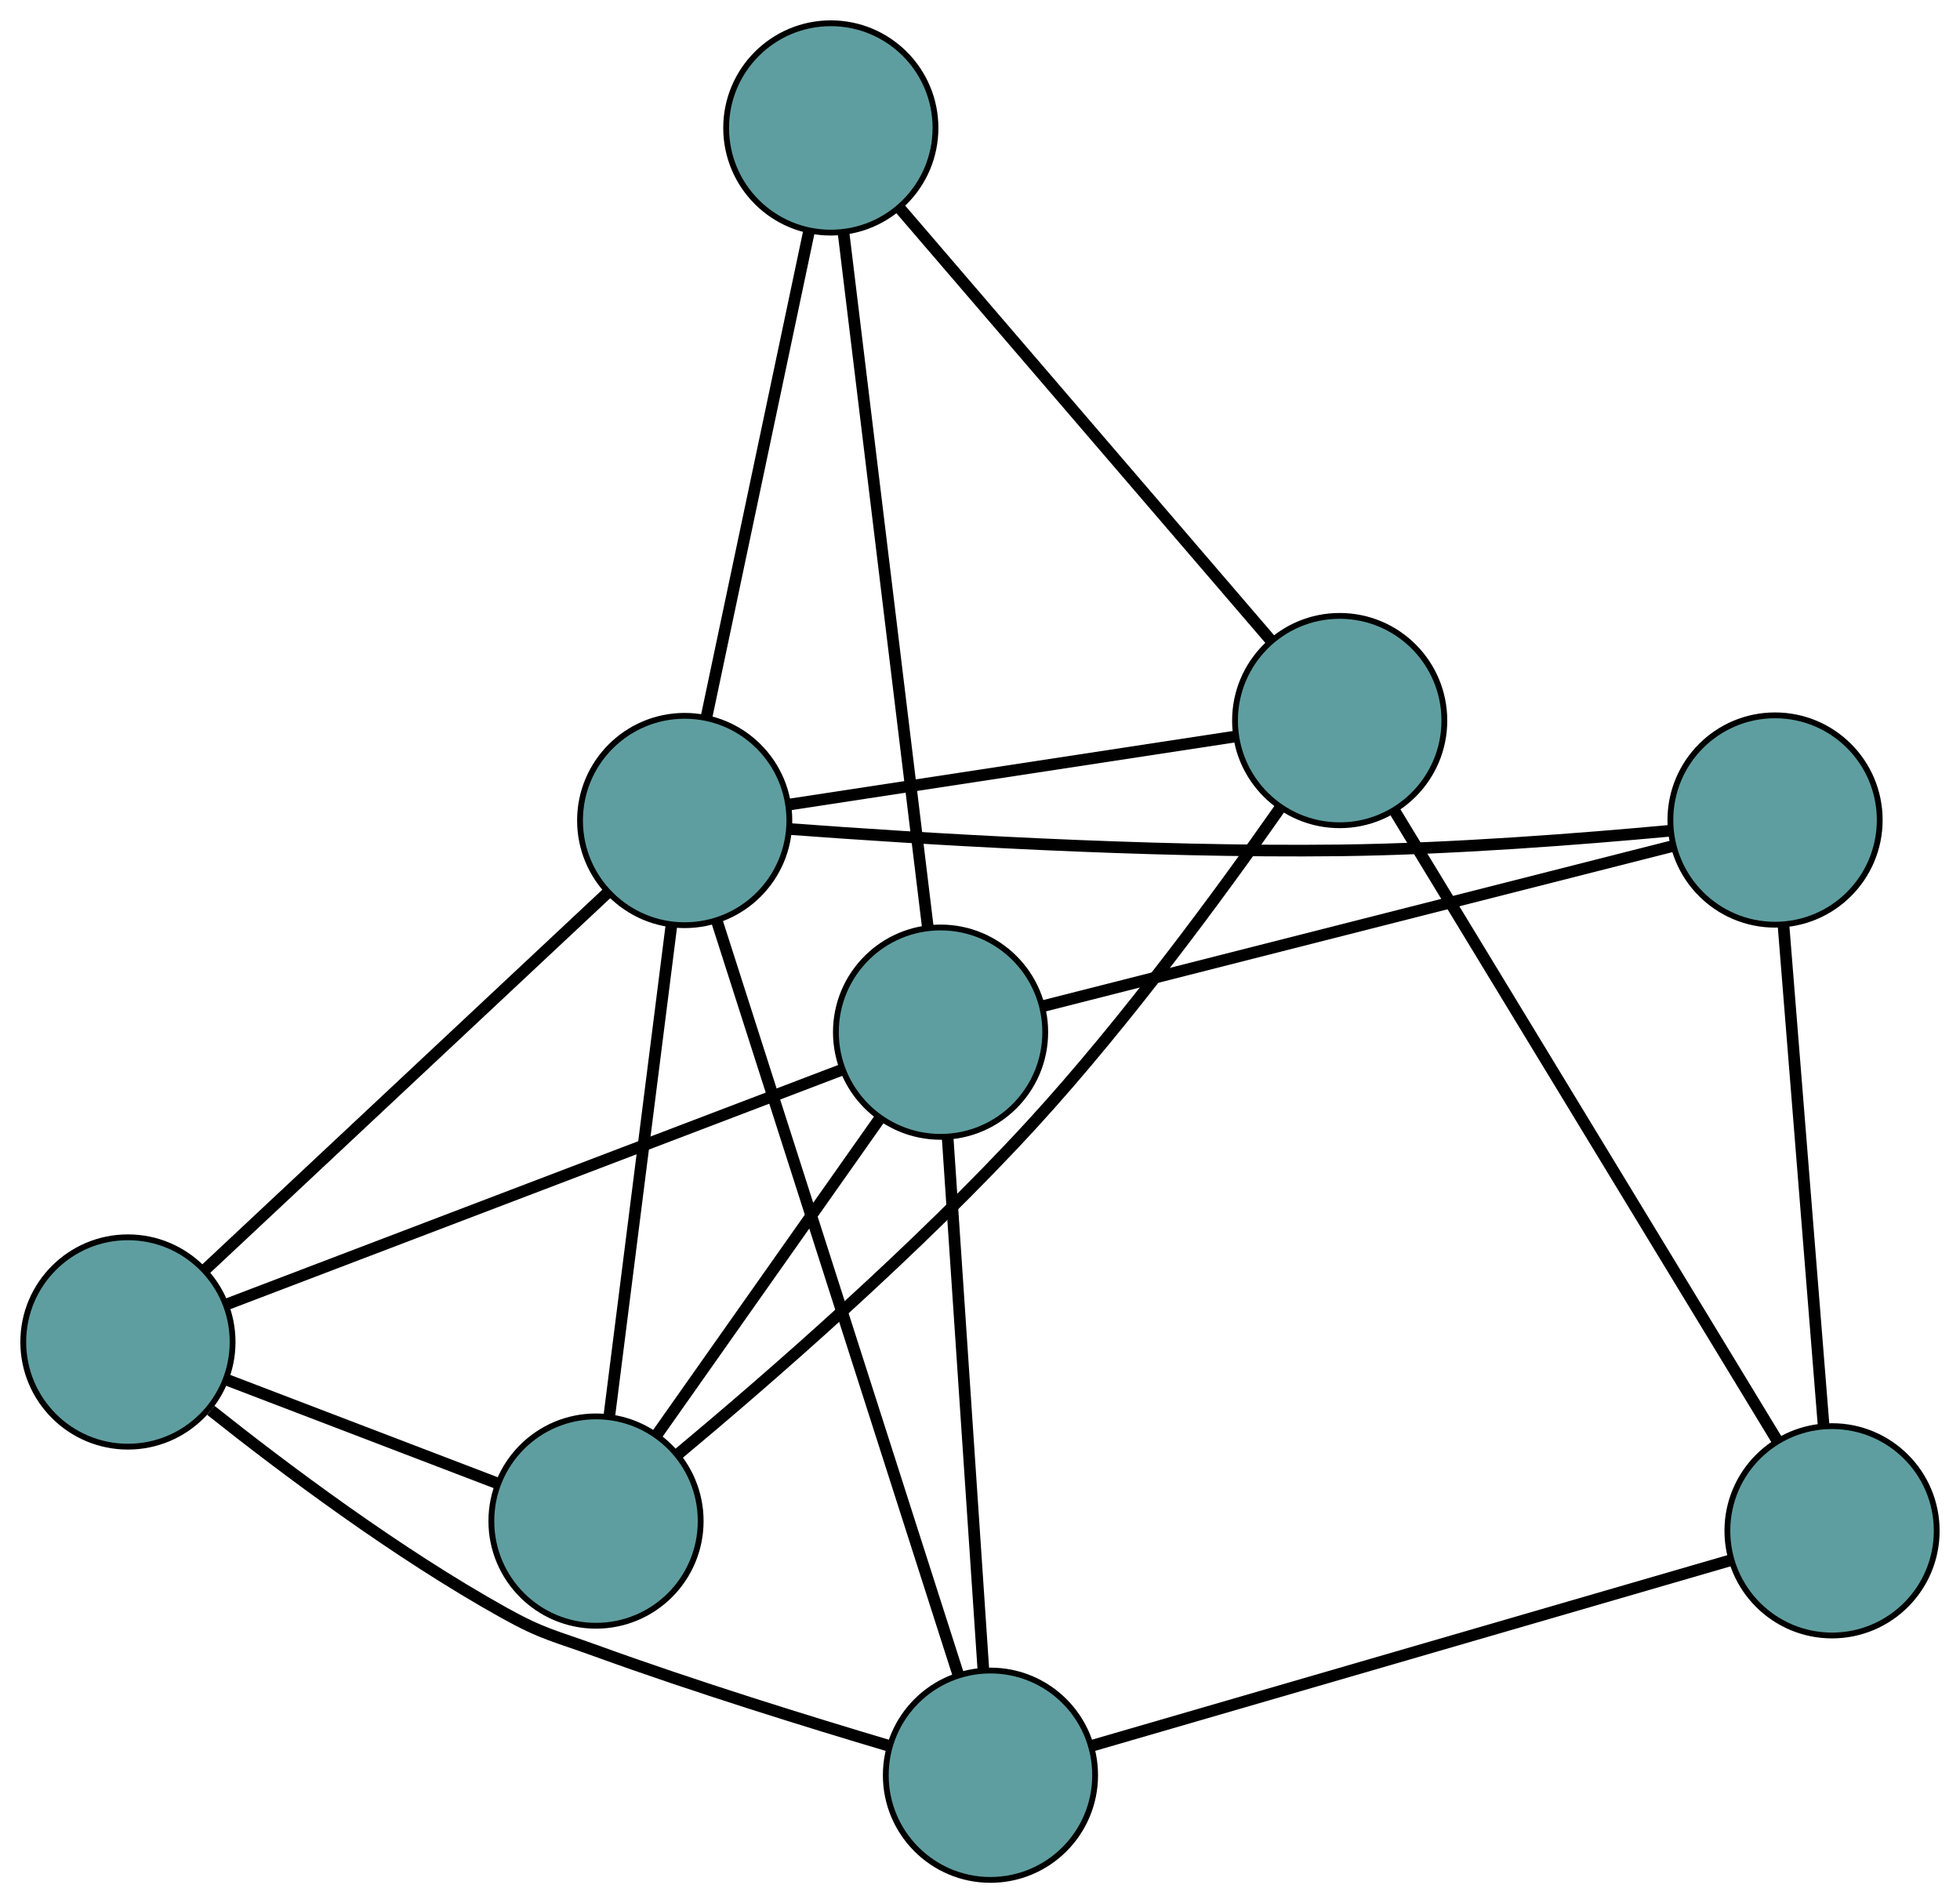<?xml version="1.0" encoding="UTF-8" standalone="no"?>
<!DOCTYPE svg PUBLIC "-//W3C//DTD SVG 1.1//EN"
 "http://www.w3.org/Graphics/SVG/1.1/DTD/svg11.dtd">
<!-- Generated by graphviz version 2.36.0 (20140111.2315)
 -->
<!-- Title: G Pages: 1 -->
<svg width="100%" height="100%"
 viewBox="0.00 0.00 337.07 327.26" xmlns="http://www.w3.org/2000/svg" xmlns:xlink="http://www.w3.org/1999/xlink">
<g id="graph0" class="graph" transform="scale(1 1) rotate(0) translate(4 323.256)">
<title>G</title>
<!-- 0 -->
<g id="node1" class="node"><title>0</title>
<ellipse fill="cadetblue" stroke="black" cx="98.499" cy="-61.702" rx="18" ry="18"/>
</g>
<!-- 4 -->
<g id="node5" class="node"><title>4</title>
<ellipse fill="cadetblue" stroke="black" cx="226.392" cy="-199.352" rx="18" ry="18"/>
</g>
<!-- 0&#45;&#45;4 -->
<g id="edge1" class="edge"><title>0&#45;&#45;4</title>
<path fill="none" stroke="black" stroke-width="2" d="M112.488,-73.104C128.119,-86.14 153.825,-108.473 173.595,-130.05 189.739,-147.67 206.067,-169.939 216.202,-184.406"/>
</g>
<!-- 5 -->
<g id="node6" class="node"><title>5</title>
<ellipse fill="cadetblue" stroke="black" cx="18" cy="-92.498" rx="18" ry="18"/>
</g>
<!-- 0&#45;&#45;5 -->
<g id="edge2" class="edge"><title>0&#45;&#45;5</title>
<path fill="none" stroke="black" stroke-width="2" d="M81.427,-68.233C67.766,-73.459 48.702,-80.752 35.047,-85.976"/>
</g>
<!-- 7 -->
<g id="node8" class="node"><title>7</title>
<ellipse fill="cadetblue" stroke="black" cx="157.753" cy="-145.772" rx="18" ry="18"/>
</g>
<!-- 0&#45;&#45;7 -->
<g id="edge3" class="edge"><title>0&#45;&#45;7</title>
<path fill="none" stroke="black" stroke-width="2" d="M109.093,-76.732C119.878,-92.034 136.499,-115.617 147.251,-130.872"/>
</g>
<!-- 8 -->
<g id="node9" class="node"><title>8</title>
<ellipse fill="cadetblue" stroke="black" cx="113.748" cy="-182.167" rx="18" ry="18"/>
</g>
<!-- 0&#45;&#45;8 -->
<g id="edge4" class="edge"><title>0&#45;&#45;8</title>
<path fill="none" stroke="black" stroke-width="2" d="M100.782,-79.737C103.657,-102.447 108.568,-141.24 111.45,-164.009"/>
</g>
<!-- 1 -->
<g id="node2" class="node"><title>1</title>
<ellipse fill="cadetblue" stroke="black" cx="138.879" cy="-301.256" rx="18" ry="18"/>
</g>
<!-- 1&#45;&#45;4 -->
<g id="edge5" class="edge"><title>1&#45;&#45;4</title>
<path fill="none" stroke="black" stroke-width="2" d="M150.681,-287.513C167.384,-268.064 197.745,-232.711 214.497,-213.203"/>
</g>
<!-- 1&#45;&#45;7 -->
<g id="edge6" class="edge"><title>1&#45;&#45;7</title>
<path fill="none" stroke="black" stroke-width="2" d="M141.081,-283.116C144.718,-253.156 151.937,-193.681 155.565,-163.797"/>
</g>
<!-- 1&#45;&#45;8 -->
<g id="edge7" class="edge"><title>1&#45;&#45;8</title>
<path fill="none" stroke="black" stroke-width="2" d="M135.117,-283.427C130.379,-260.976 122.286,-222.625 117.536,-200.117"/>
</g>
<!-- 2 -->
<g id="node3" class="node"><title>2</title>
<ellipse fill="cadetblue" stroke="black" cx="166.333" cy="-18" rx="18" ry="18"/>
</g>
<!-- 2&#45;&#45;5 -->
<g id="edge8" class="edge"><title>2&#45;&#45;5</title>
<path fill="none" stroke="black" stroke-width="2" d="M148.918,-23.044C135.141,-27.141 115.47,-33.231 98.532,-39.382 91.396,-41.974 89.375,-42.206 82.74,-45.896 64.344,-56.127 44.97,-70.638 32.264,-80.739"/>
</g>
<!-- 6 -->
<g id="node7" class="node"><title>6</title>
<ellipse fill="cadetblue" stroke="black" cx="311.065" cy="-60.028" rx="18" ry="18"/>
</g>
<!-- 2&#45;&#45;6 -->
<g id="edge9" class="edge"><title>2&#45;&#45;6</title>
<path fill="none" stroke="black" stroke-width="2" d="M183.791,-23.07C211.609,-31.148 265.688,-46.851 293.545,-54.941"/>
</g>
<!-- 2&#45;&#45;7 -->
<g id="edge10" class="edge"><title>2&#45;&#45;7</title>
<path fill="none" stroke="black" stroke-width="2" d="M165.122,-36.036C163.496,-60.25 160.622,-103.037 158.985,-127.415"/>
</g>
<!-- 2&#45;&#45;8 -->
<g id="edge11" class="edge"><title>2&#45;&#45;8</title>
<path fill="none" stroke="black" stroke-width="2" d="M160.805,-35.258C150.732,-66.706 129.495,-133.005 119.361,-164.645"/>
</g>
<!-- 3 -->
<g id="node4" class="node"><title>3</title>
<ellipse fill="cadetblue" stroke="black" cx="301.264" cy="-182.25" rx="18" ry="18"/>
</g>
<!-- 3&#45;&#45;6 -->
<g id="edge12" class="edge"><title>3&#45;&#45;6</title>
<path fill="none" stroke="black" stroke-width="2" d="M302.71,-164.215C304.563,-141.107 307.757,-101.28 309.613,-78.136"/>
</g>
<!-- 3&#45;&#45;7 -->
<g id="edge13" class="edge"><title>3&#45;&#45;7</title>
<path fill="none" stroke="black" stroke-width="2" d="M283.666,-177.777C256.123,-170.776 203.126,-157.305 175.494,-150.282"/>
</g>
<!-- 3&#45;&#45;8 -->
<g id="edge14" class="edge"><title>3&#45;&#45;8</title>
<path fill="none" stroke="black" stroke-width="2" d="M283.139,-180.399C267.996,-178.995 245.825,-177.266 226.419,-177.032 192.938,-176.629 153.914,-179.056 131.69,-180.711"/>
</g>
<!-- 4&#45;&#45;6 -->
<g id="edge15" class="edge"><title>4&#45;&#45;6</title>
<path fill="none" stroke="black" stroke-width="2" d="M235.777,-183.91C252.053,-157.129 285.333,-102.369 301.638,-75.54"/>
</g>
<!-- 4&#45;&#45;8 -->
<g id="edge16" class="edge"><title>4&#45;&#45;8</title>
<path fill="none" stroke="black" stroke-width="2" d="M208.544,-196.629C187.575,-193.43 152.979,-188.152 131.887,-184.934"/>
</g>
<!-- 5&#45;&#45;7 -->
<g id="edge17" class="edge"><title>5&#45;&#45;7</title>
<path fill="none" stroke="black" stroke-width="2" d="M34.857,-98.924C61.718,-109.164 113.937,-129.07 140.835,-139.324"/>
</g>
<!-- 5&#45;&#45;8 -->
<g id="edge18" class="edge"><title>5&#45;&#45;8</title>
<path fill="none" stroke="black" stroke-width="2" d="M31.313,-104.966C49.606,-122.097 82.315,-152.729 100.548,-169.804"/>
</g>
</g>
</svg>

